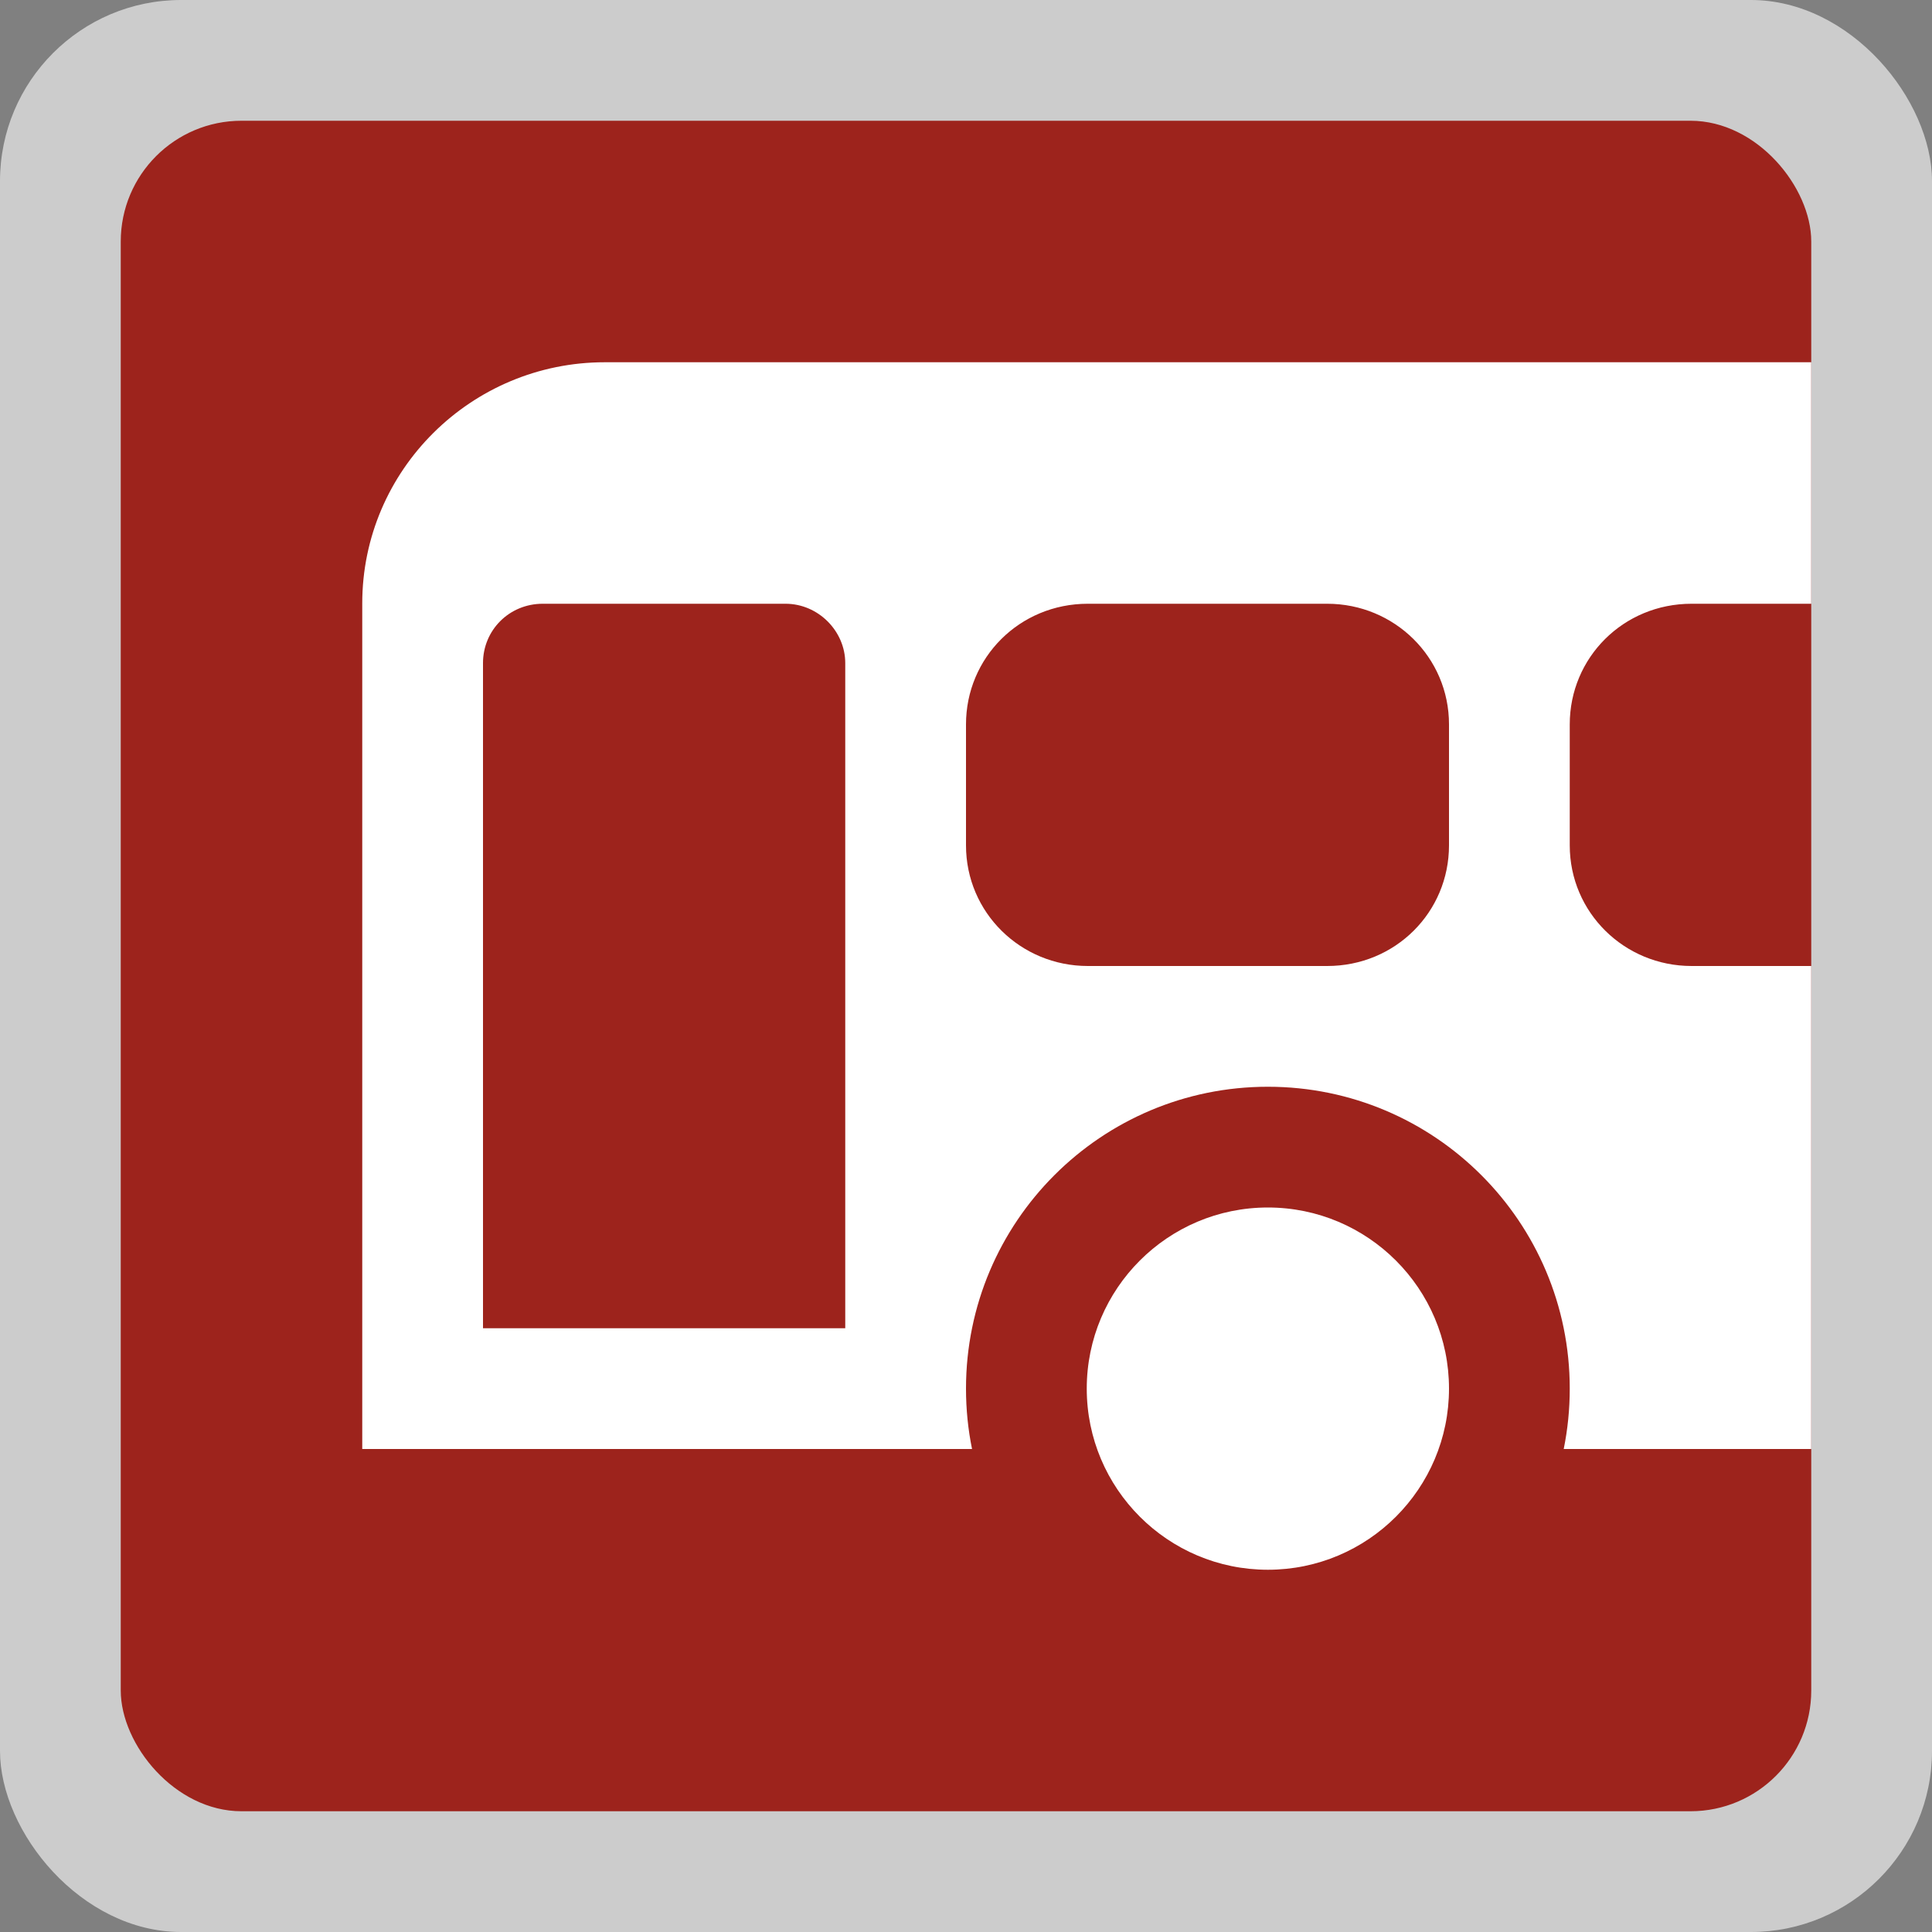 <svg width="16" height="16" viewBox="0 0 16 16">
  <rect x="0" y="0" width="16" height="16" fill="#808080" stroke="none"/>
  <g fill="none" fill-rule="evenodd">
    <rect width="16" height="16" fill="#FFF" opacity=".6" rx="1.5"/>
    <rect width="14" height="14" x="1" y="1" fill="#9D231C" rx="1"/>
    <path fill="#FFF" d="M8.05,12 L3,12 L3,6.651 L3,4.997 C3,3.894 3.902,3 5.009,3 L15,3 L15,5 L14.009,5 C13.443,5 13,5.447 13,5.999 L13,7.001 C13,7.557 13.452,8 14.009,8 L15,8 L15,12 L12.95,12 C12.983,11.838 13,11.671 13,11.5 C13,10.119 11.881,9 10.5,9 C9.119,9 8,10.119 8,11.5 C8,11.671 8.017,11.838 8.05,12 Z M8,5.999 L8,7.001 C8,7.557 8.452,8 9.009,8 L10.991,8 C11.557,8 12,7.553 12,7.001 L12,5.999 C12,5.443 11.548,5 10.991,5 L9.009,5 C8.443,5 8,5.447 8,5.999 Z M4,5.491 L4,11 L7,11 L7,5.491 C7,5.228 6.778,5 6.505,5 L4.495,5 C4.216,5 4,5.22 4,5.491 Z M10.5,13 C9.672,13 9,12.328 9,11.5 C9,10.672 9.672,10 10.5,10 C11.328,10 12,10.672 12,11.5 C12,12.328 11.328,13 10.5,13 Z"/>
  </g>
</svg>
